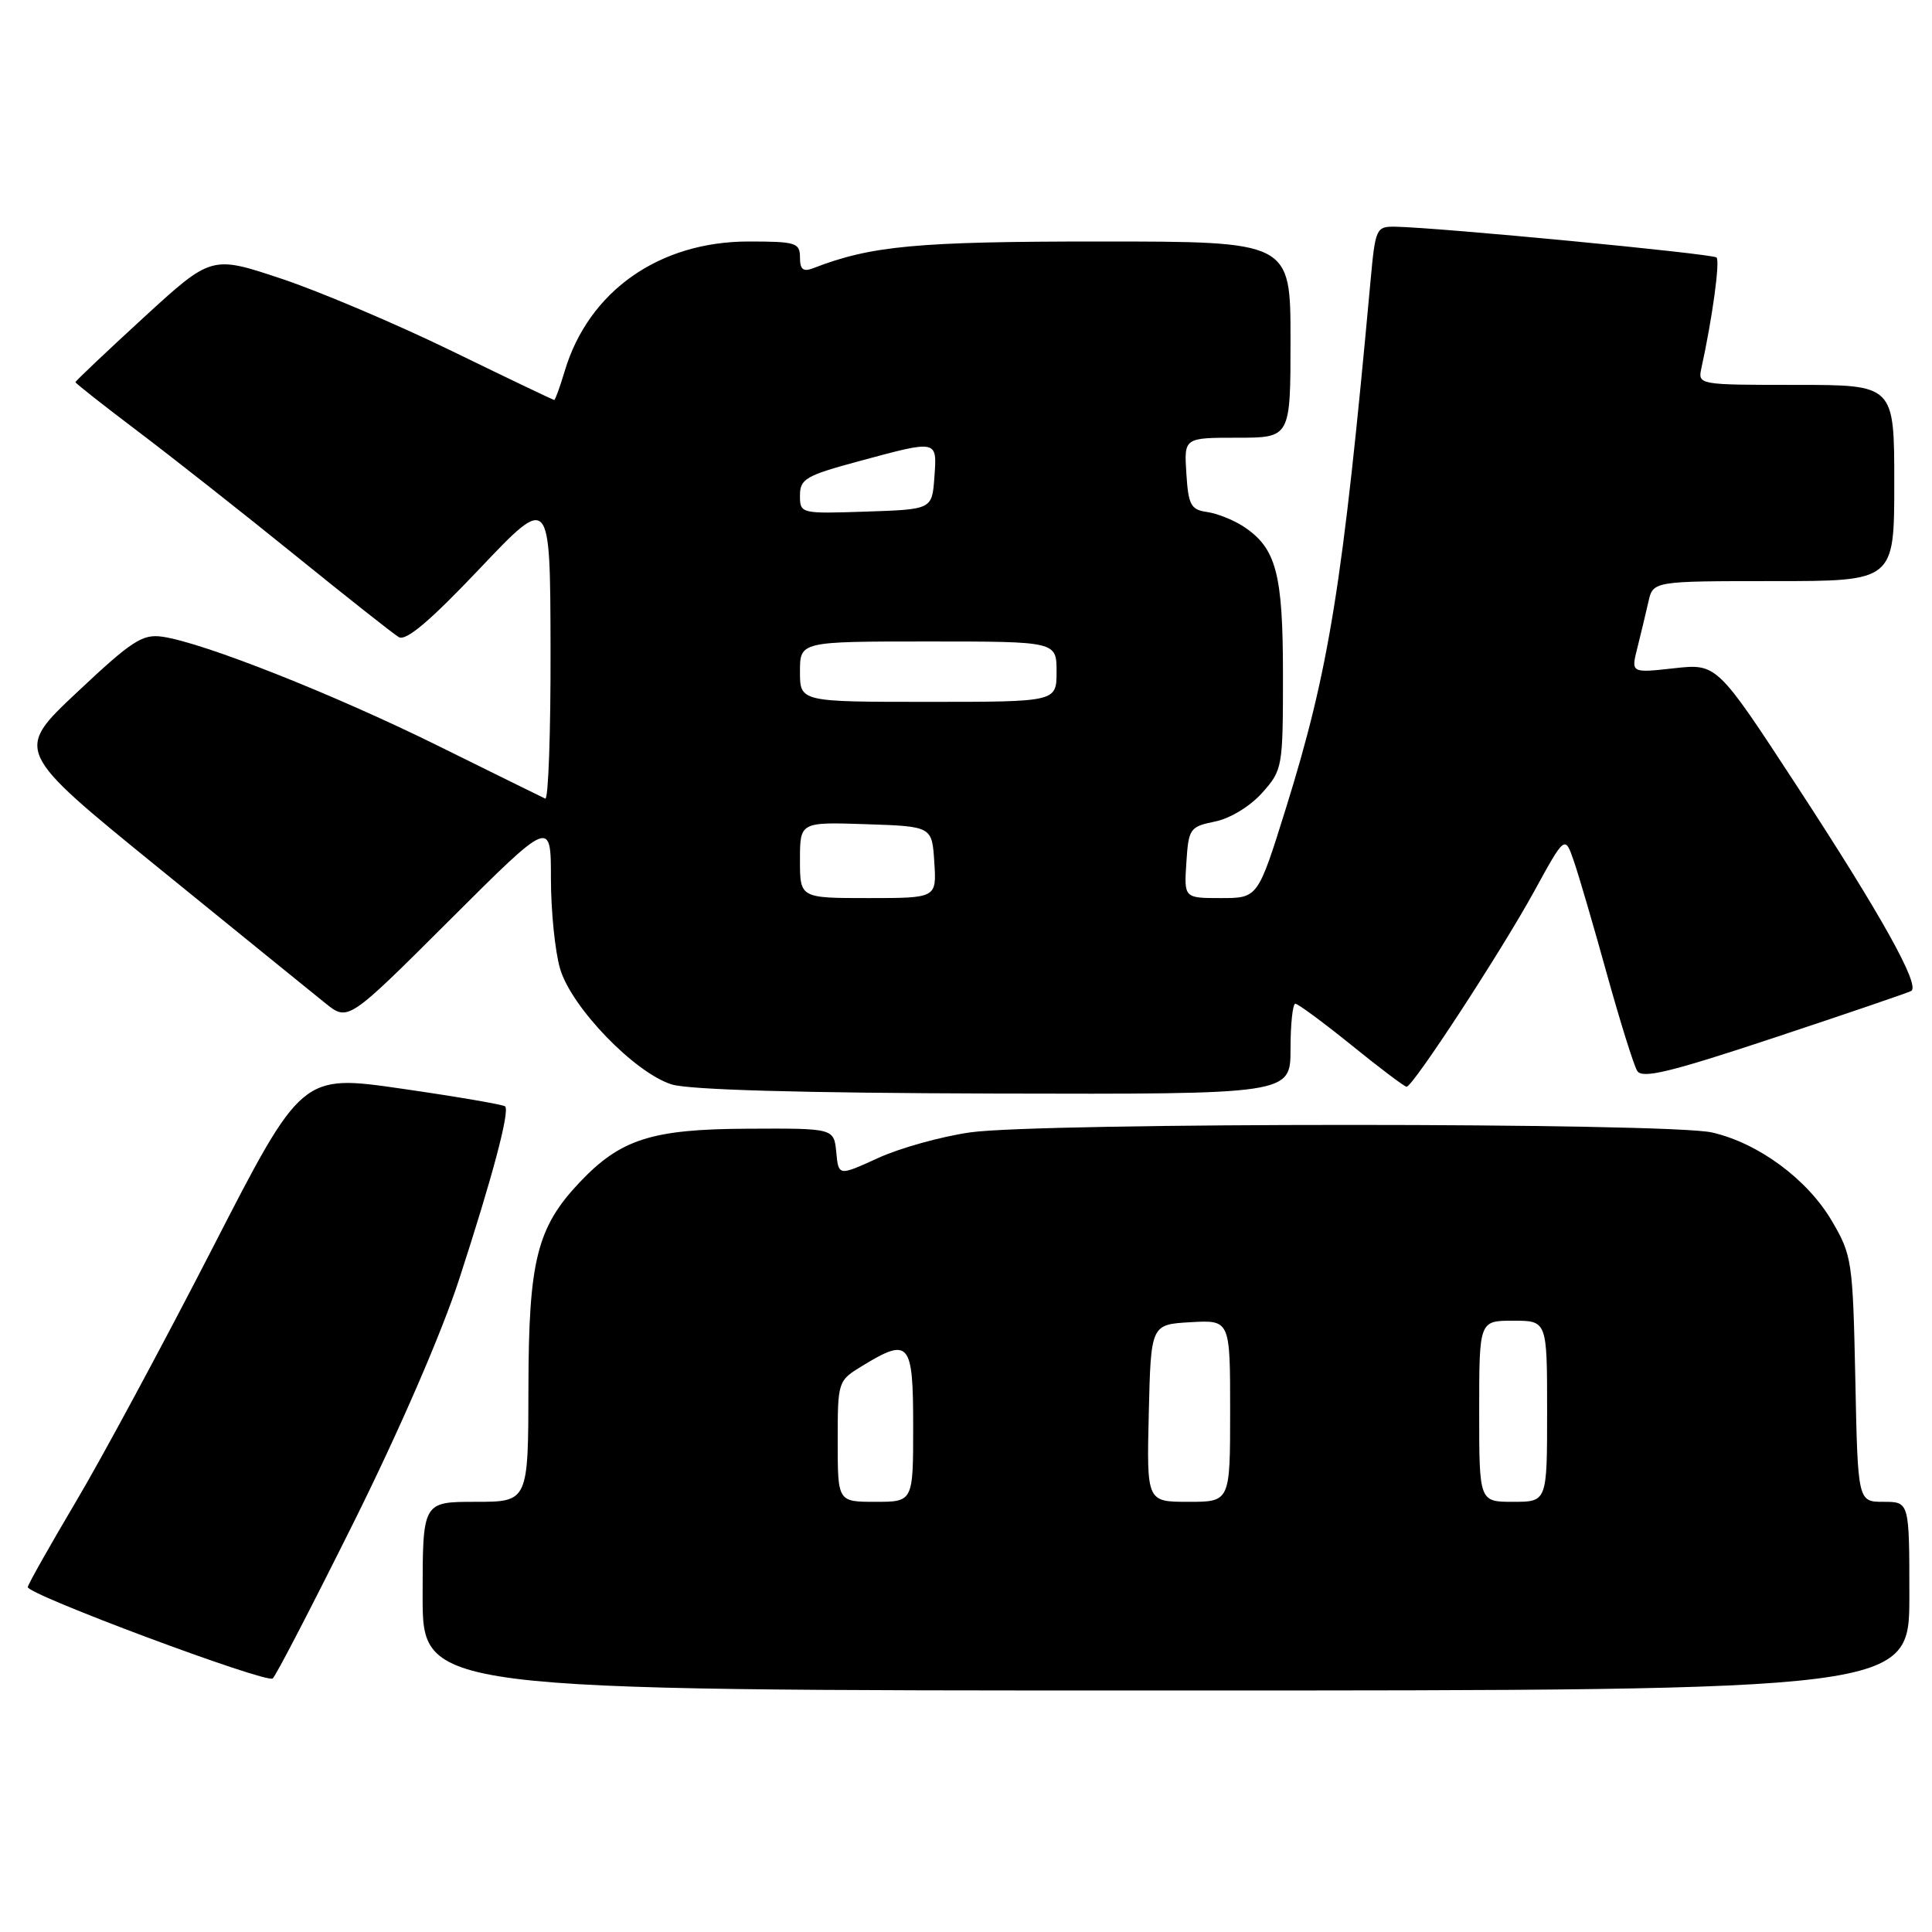 <?xml version="1.0" encoding="UTF-8" standalone="no"?>
<!DOCTYPE svg PUBLIC "-//W3C//DTD SVG 1.1//EN" "http://www.w3.org/Graphics/SVG/1.1/DTD/svg11.dtd" >
<svg xmlns="http://www.w3.org/2000/svg" xmlns:xlink="http://www.w3.org/1999/xlink" version="1.1" viewBox="0 0 256 256">
 <g >
 <path fill="currentColor"
d=" M 253.00 211.50 C 253.00 199.00 253.00 199.00 249.59 199.00 C 246.17 199.00 246.17 199.00 245.84 182.75 C 245.51 167.08 245.40 166.33 242.73 161.78 C 239.48 156.25 233.01 151.47 226.86 150.06 C 221.12 148.73 137.69 148.72 128.53 150.05 C 124.70 150.60 119.21 152.13 116.34 153.45 C 111.11 155.84 111.11 155.84 110.81 152.67 C 110.50 149.50 110.50 149.50 99.00 149.56 C 86.35 149.62 82.23 150.94 76.81 156.66 C 71.15 162.64 70.05 167.03 70.02 183.75 C 70.00 199.00 70.00 199.00 63.00 199.00 C 56.00 199.00 56.00 199.00 56.00 211.50 C 56.00 224.00 56.00 224.00 154.50 224.00 C 253.00 224.00 253.00 224.00 253.00 211.50 Z  M 46.85 201.75 C 52.87 189.66 58.53 176.62 60.85 169.48 C 65.27 155.91 67.57 147.24 66.93 146.60 C 66.70 146.37 60.54 145.31 53.25 144.26 C 39.99 142.34 39.99 142.34 28.14 165.42 C 21.62 178.11 13.49 193.21 10.07 198.96 C 6.66 204.72 3.78 209.81 3.68 210.29 C 3.48 211.23 35.09 223.03 36.13 222.41 C 36.48 222.20 41.30 212.90 46.85 201.75 Z  M 171.00 139.00 C 171.00 135.70 171.29 133.00 171.64 133.00 C 171.99 133.00 175.34 135.47 179.09 138.50 C 182.83 141.53 186.11 144.00 186.38 144.00 C 187.21 144.00 198.87 126.14 203.24 118.19 C 207.36 110.67 207.36 110.67 208.54 114.09 C 209.19 115.96 211.16 122.69 212.91 129.02 C 214.67 135.36 216.48 141.15 216.94 141.90 C 217.60 142.97 221.26 142.09 235.13 137.49 C 244.69 134.32 252.83 131.54 253.24 131.31 C 254.49 130.61 249.29 121.28 238.14 104.21 C 227.50 87.92 227.50 87.92 221.81 88.55 C 216.11 89.18 216.11 89.18 216.96 85.84 C 217.42 84.00 218.08 81.26 218.42 79.75 C 219.04 77.00 219.04 77.00 235.02 77.00 C 251.00 77.00 251.00 77.00 251.00 64.00 C 251.00 51.00 251.00 51.00 237.98 51.00 C 225.00 51.00 224.96 50.99 225.45 48.75 C 226.89 42.19 227.93 34.60 227.45 34.12 C 226.95 33.62 190.62 30.14 184.88 30.04 C 182.35 30.00 182.24 30.25 181.60 37.25 C 177.91 77.63 176.13 88.70 170.35 107.23 C 166.67 119.00 166.67 119.00 161.78 119.00 C 156.89 119.00 156.89 119.00 157.20 114.29 C 157.49 109.79 157.66 109.54 160.99 108.86 C 162.99 108.46 165.65 106.84 167.24 105.06 C 169.94 102.03 170.00 101.71 170.00 89.43 C 170.00 75.94 169.11 72.61 164.73 69.74 C 163.42 68.89 161.26 68.03 159.93 67.84 C 157.80 67.54 157.46 66.91 157.20 62.75 C 156.89 58.00 156.89 58.00 163.95 58.00 C 171.00 58.00 171.00 58.00 171.00 45.00 C 171.00 32.00 171.00 32.00 145.71 32.00 C 121.44 32.00 115.43 32.56 107.75 35.54 C 106.42 36.05 106.00 35.71 106.00 34.11 C 106.00 32.17 105.45 32.00 99.20 32.00 C 87.34 32.00 78.00 38.58 74.83 49.16 C 74.20 51.27 73.57 53.00 73.44 53.00 C 73.31 53.00 67.19 50.08 59.85 46.50 C 52.51 42.93 42.34 38.61 37.26 36.92 C 28.02 33.84 28.02 33.84 19.01 42.10 C 14.05 46.65 10.00 50.49 10.00 50.64 C 10.00 50.79 13.71 53.71 18.25 57.14 C 22.79 60.57 32.12 67.92 39.00 73.49 C 45.88 79.06 52.10 83.98 52.84 84.42 C 53.79 84.99 56.98 82.29 63.54 75.37 C 72.90 65.50 72.90 65.50 72.95 85.83 C 72.98 97.02 72.66 106.01 72.25 105.82 C 71.84 105.63 65.42 102.47 58.00 98.80 C 44.18 91.97 26.94 85.15 21.53 84.37 C 18.88 83.98 17.47 84.90 10.22 91.72 C 1.94 99.50 1.94 99.50 21.01 115.00 C 31.50 123.53 41.45 131.59 43.11 132.93 C 46.12 135.35 46.12 135.35 59.56 121.94 C 73.00 108.53 73.00 108.53 73.00 116.40 C 73.00 120.73 73.55 126.12 74.22 128.38 C 75.72 133.48 84.09 142.15 89.00 143.69 C 91.28 144.41 106.20 144.83 131.75 144.90 C 171.00 145.00 171.00 145.00 171.00 139.00 Z  M 111.00 190.99 C 111.00 183.02 111.02 182.96 114.25 180.99 C 120.50 177.18 121.00 177.77 121.00 189.00 C 121.00 199.00 121.00 199.00 116.00 199.00 C 111.00 199.00 111.00 199.00 111.00 190.99 Z  M 152.22 187.25 C 152.50 175.50 152.50 175.50 157.75 175.20 C 163.00 174.90 163.00 174.90 163.00 186.95 C 163.00 199.00 163.00 199.00 157.47 199.00 C 151.94 199.00 151.94 199.00 152.22 187.25 Z  M 196.00 187.00 C 196.00 175.00 196.00 175.00 200.50 175.00 C 205.00 175.00 205.00 175.00 205.00 187.00 C 205.00 199.00 205.00 199.00 200.50 199.00 C 196.00 199.00 196.00 199.00 196.00 187.00 Z  M 106.00 113.96 C 106.00 108.92 106.00 108.92 114.75 109.21 C 123.50 109.50 123.50 109.50 123.80 114.25 C 124.11 119.00 124.11 119.00 115.05 119.00 C 106.00 119.00 106.00 119.00 106.00 113.96 Z  M 106.00 89.00 C 106.00 85.00 106.00 85.00 123.00 85.00 C 140.00 85.00 140.00 85.00 140.00 89.00 C 140.00 93.00 140.00 93.00 123.00 93.00 C 106.00 93.00 106.00 93.00 106.00 89.00 Z  M 106.00 65.65 C 106.00 63.46 106.78 63.01 113.82 61.11 C 124.33 58.27 124.17 58.24 123.81 63.25 C 123.50 67.50 123.50 67.50 114.75 67.79 C 106.07 68.08 106.00 68.06 106.00 65.65 Z "/>
</g>
</svg>